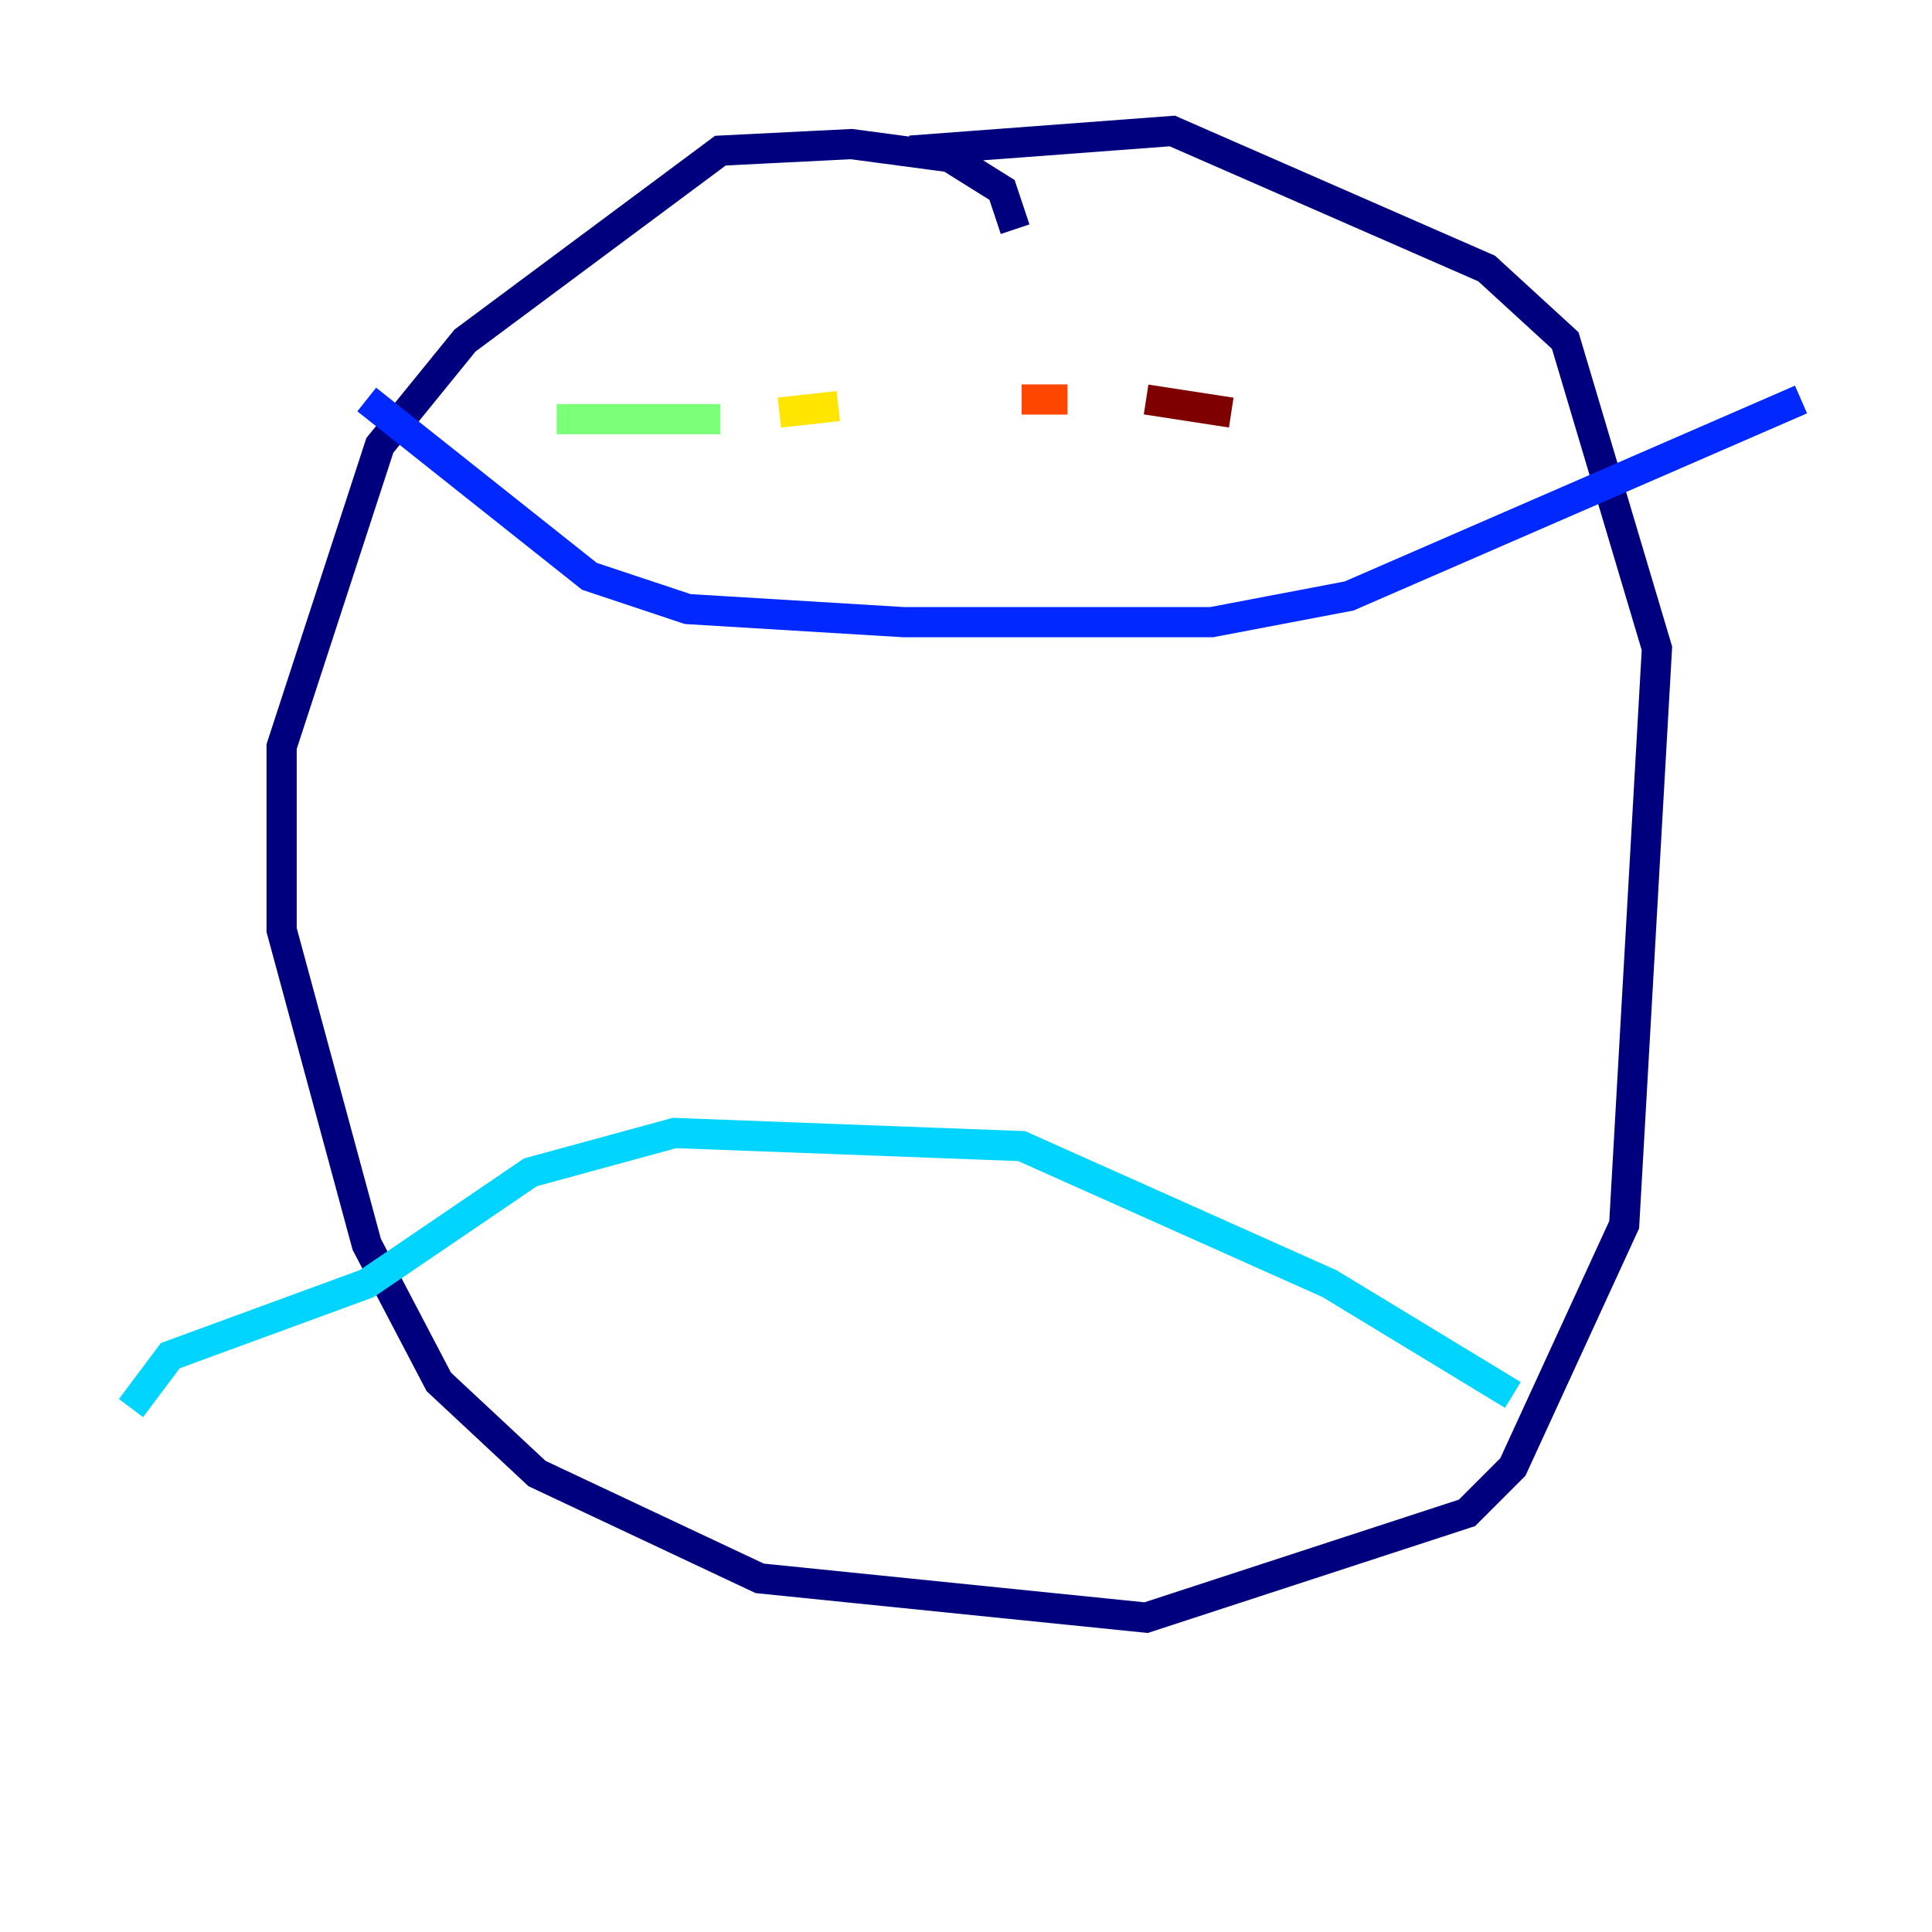 <?xml version="1.0" encoding="utf-8" ?>
<svg baseProfile="tiny" height="128" version="1.2" viewBox="0,0,128,128" width="128" xmlns="http://www.w3.org/2000/svg" xmlns:ev="http://www.w3.org/2001/xml-events" xmlns:xlink="http://www.w3.org/1999/xlink"><defs /><polyline fill="none" points="67.254,15.186 66.386,12.583 62.915,10.414 56.407,9.546 47.729,9.98 30.807,22.563 25.166,29.505 18.658,49.464 18.658,61.614 24.298,82.441 29.071,91.552 35.58,97.627 50.332,104.57 75.932,107.173 97.193,100.231 100.231,97.193 107.607,81.139 109.776,42.956 103.702,22.563 98.495,17.79 77.668,8.678 60.312,9.98" stroke="#00007f" stroke-width="2" /><polyline fill="none" points="24.298,26.468 39.051,38.183 45.559,40.352 59.878,41.22 80.271,41.22 89.383,39.485 119.322,26.468" stroke="#0028ff" stroke-width="2" /><polyline fill="none" points="100.231,92.42 88.081,85.044 67.688,75.932 44.691,75.064 35.146,77.668 24.298,85.044 11.281,89.817 8.678,93.288" stroke="#00d4ff" stroke-width="2" /><polyline fill="none" points="36.881,27.77 47.729,27.77" stroke="#7cff79" stroke-width="2" /><polyline fill="none" points="51.634,27.336 55.539,26.902" stroke="#ffe500" stroke-width="2" /><polyline fill="none" points="67.688,26.468 70.725,26.468" stroke="#ff4600" stroke-width="2" /><polyline fill="none" points="75.932,26.468 81.573,27.336" stroke="#7f0000" stroke-width="2" /></svg>